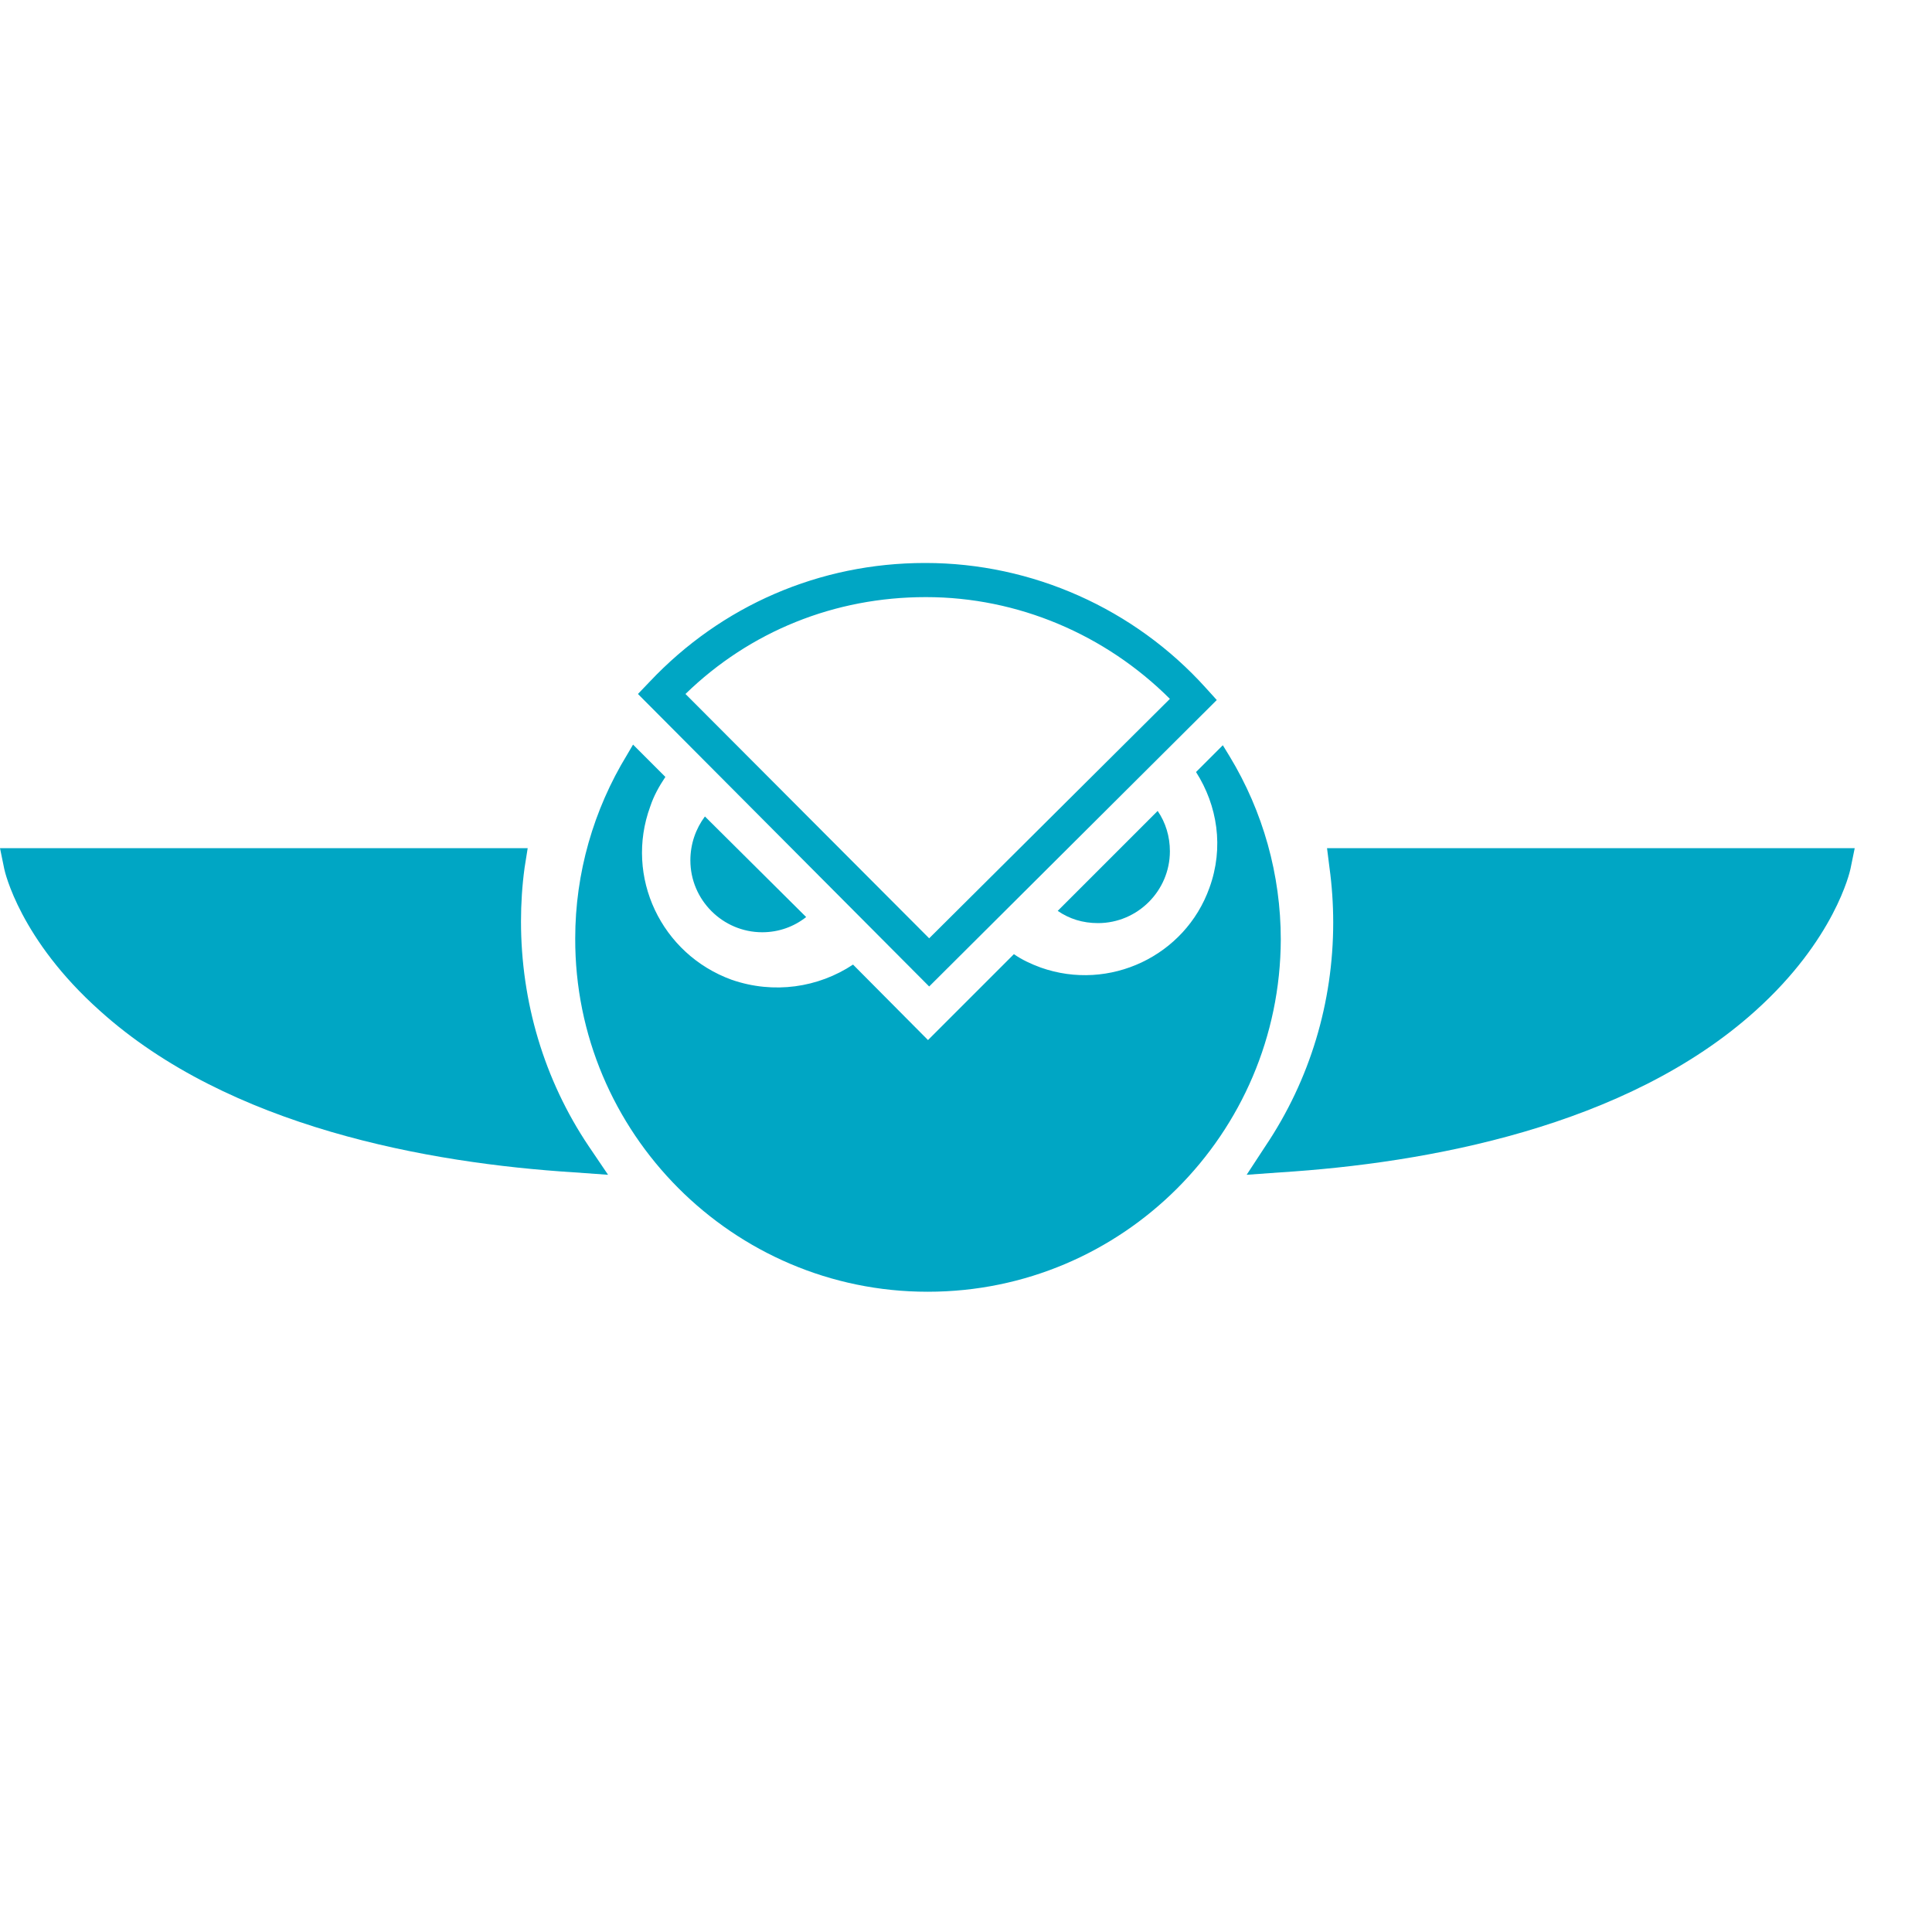 <?xml version="1.0" encoding="UTF-8" standalone="no"?><!DOCTYPE svg PUBLIC "-//W3C//DTD SVG 1.1//EN" "http://www.w3.org/Graphics/SVG/1.1/DTD/svg11.dtd"><svg width="100%" height="100%" viewBox="0 0 15 15" version="1.1" xmlns="http://www.w3.org/2000/svg" xmlns:xlink="http://www.w3.org/1999/xlink" xml:space="preserve" style="fill-rule:evenodd;clip-rule:evenodd;stroke-linejoin:round;stroke-miterlimit:1.414;"><g><path d="M9.494,5.786l-0.208,0.208c0.166,0.26 0.218,0.586 0.104,0.899c-0.189,0.529 -0.776,0.808 -1.31,0.619c-0.076,-0.028 -0.147,-0.061 -0.208,-0.104l-0.667,0.667l-0.582,-0.586c-0.27,0.179 -0.615,0.231 -0.942,0.118c-0.548,-0.199 -0.832,-0.8 -0.633,-1.344c0.028,-0.085 0.071,-0.161 0.118,-0.231l-0.251,-0.251l-0.047,0.08c-0.26,0.426 -0.402,0.918 -0.402,1.424c-0.005,1.509 1.225,2.744 2.734,2.744l0.005,0c1.509,0 2.734,-1.225 2.739,-2.734c0,-0.502 -0.137,-0.994 -0.398,-1.424l-0.052,-0.085Z" style="fill:#00a6c4;fill-rule:nonzero;"/><path d="M5.473,6.339c-0.071,0.095 -0.113,0.213 -0.113,0.341c0,0.307 0.251,0.558 0.558,0.558c0.128,0 0.246,-0.043 0.341,-0.118l-0.786,-0.781Z" style="fill:#00a6c4;fill-rule:nonzero;"/><path d="M8.212,7.072c0.09,0.062 0.194,0.095 0.313,0.095c0.307,0 0.558,-0.251 0.558,-0.558c0,-0.114 -0.033,-0.223 -0.095,-0.313l-0.776,0.776Z" style="fill:#00a6c4;fill-rule:nonzero;"/><path d="M7.214,7.659l-2.261,-2.271l0.09,-0.094c0.558,-0.592 1.32,-0.923 2.138,-0.923l0.005,0c0.828,0 1.622,0.355 2.176,0.97l0.085,0.094l-2.233,2.224ZM5.322,5.388l1.892,1.897l1.869,-1.859c-0.502,-0.501 -1.183,-0.79 -1.892,-0.79l-0.005,0c-0.705,0 -1.363,0.265 -1.864,0.752Z" style="fill:#00a6c4;fill-rule:nonzero;"/><g><path d="M4.721,9.121l-0.265,-0.019c-1.126,-0.071 -2.677,-0.35 -3.68,-1.254c-0.62,-0.553 -0.738,-1.078 -0.743,-1.102l-0.033,-0.161l4.097,0l-0.024,0.151c-0.019,0.138 -0.028,0.28 -0.028,0.417c0,0.624 0.179,1.23 0.525,1.745l0.151,0.223Z" style="fill:#00a6c4;fill-rule:nonzero;"/><path d="M9.679,9.121l0.146,-0.223c0.346,-0.515 0.526,-1.116 0.526,-1.736c0,-0.142 -0.01,-0.288 -0.029,-0.426l-0.019,-0.151l4.097,0l-0.033,0.161c-0.005,0.024 -0.123,0.549 -0.738,1.102c-1.003,0.904 -2.559,1.183 -3.685,1.254l-0.265,0.019Z" style="fill:#00a6c4;fill-rule:nonzero;"/></g></g></svg>